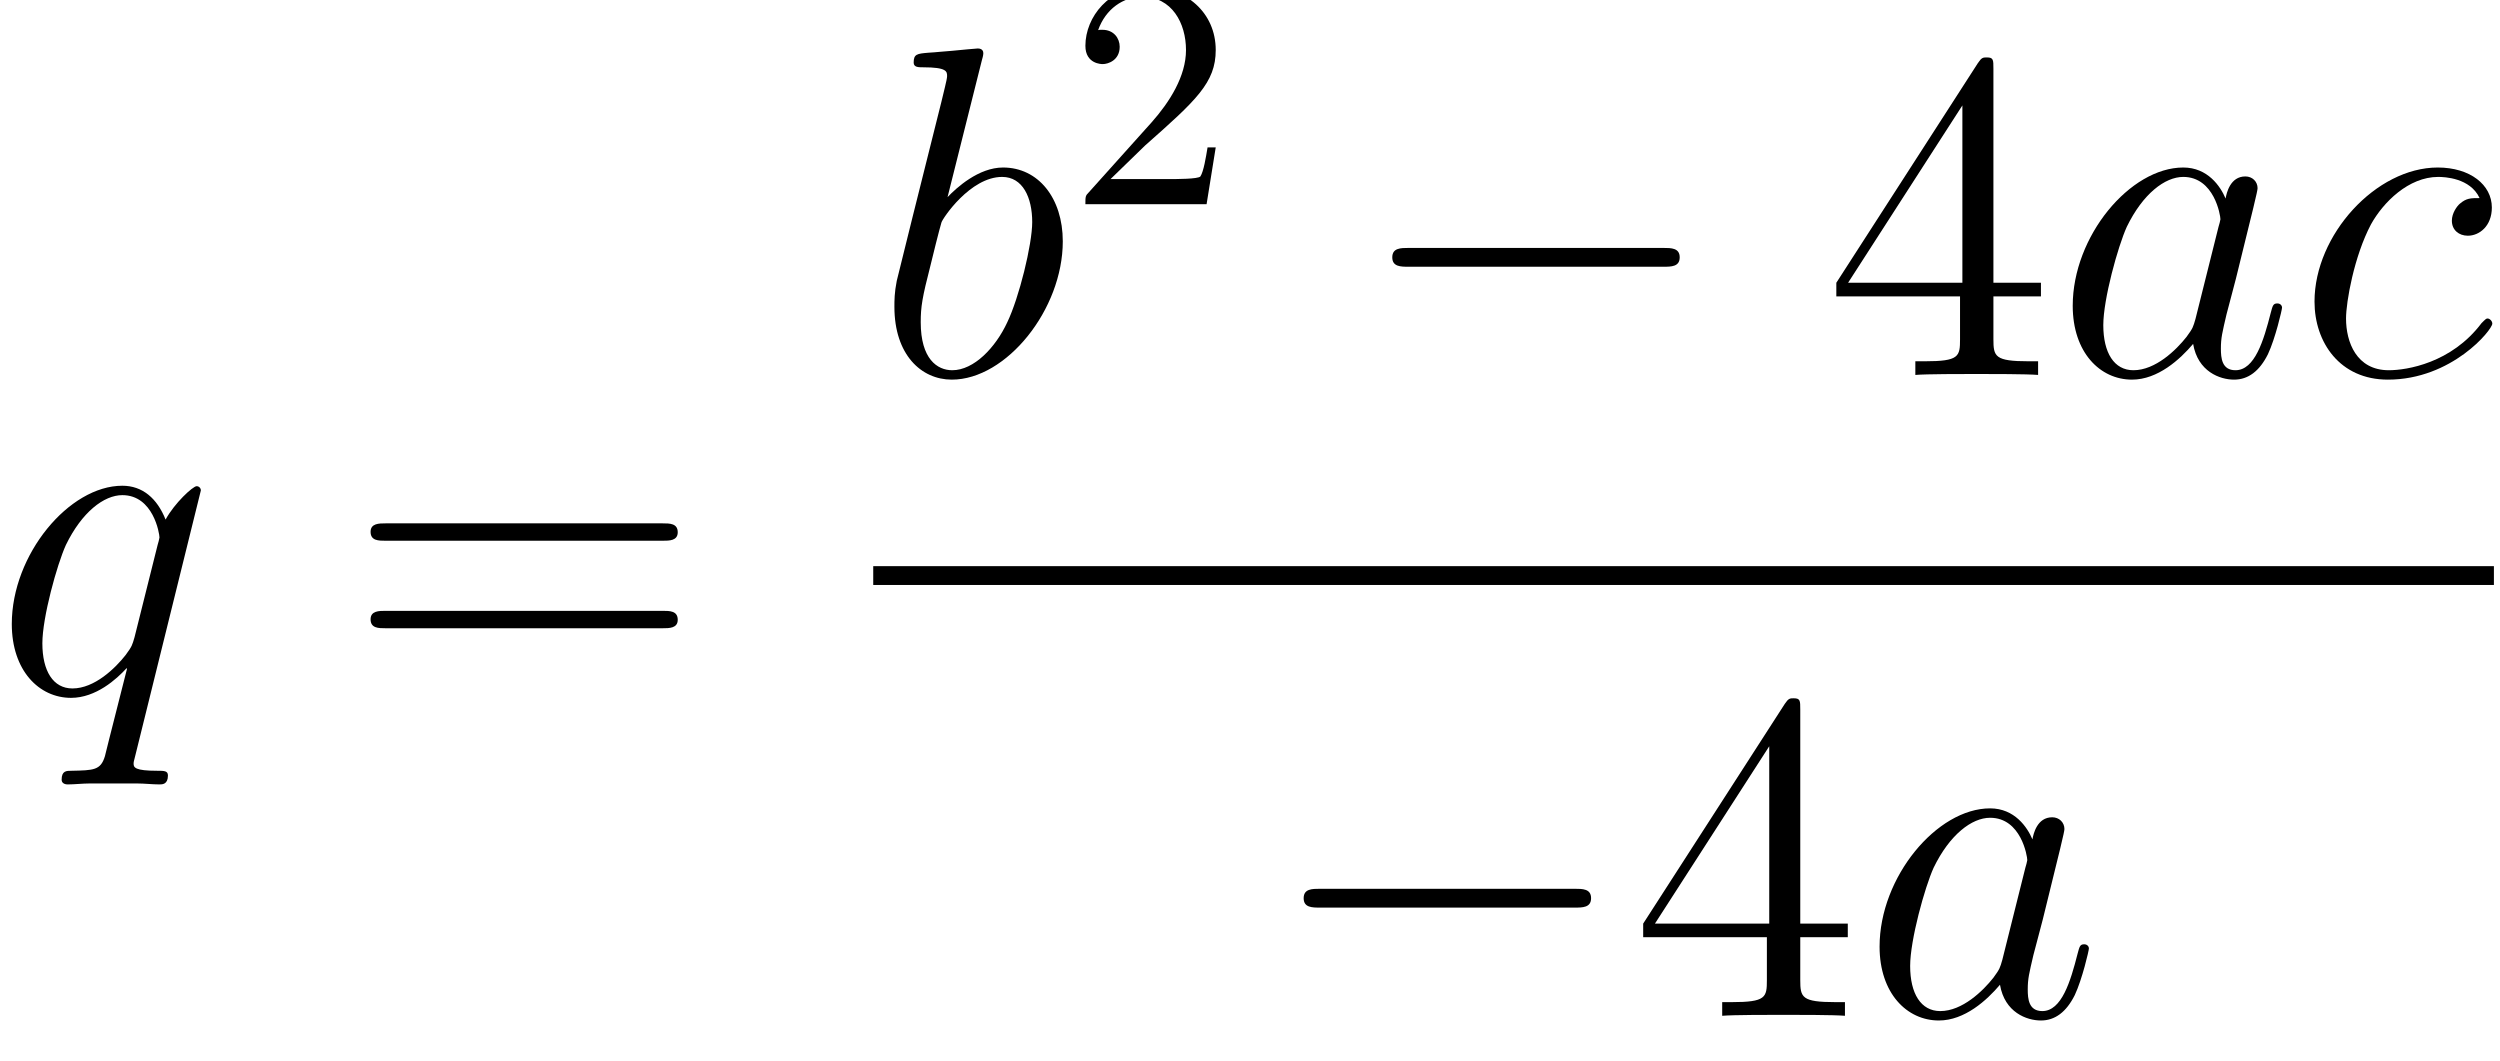 <?xml version='1.0' encoding='ISO-8859-1'?>
<!DOCTYPE svg PUBLIC "-//W3C//DTD SVG 1.1//EN" "http://www.w3.org/Graphics/SVG/1.1/DTD/svg11.dtd">
<!-- This file was generated by dvisvgm 1.2.2 (x86_64-unknown-linux-gnu) -->
<!-- Sun Jan 22 11:36:17 2017 -->
<svg height='36.576pt' version='1.1' viewBox='0 0 86.178 36.576' width='86.178pt' xmlns='http://www.w3.org/2000/svg' xmlns:xlink='http://www.w3.org/1999/xlink'>
<defs>
<path d='M4.334 -1.714C4.262 -1.469 4.262 -1.44 4.061 -1.166C3.744 -0.763 3.11 -0.144 2.434 -0.144C1.843 -0.144 1.512 -0.677 1.512 -1.526C1.512 -2.318 1.958 -3.931 2.232 -4.536C2.722 -5.544 3.398 -6.062 3.96 -6.062C4.91 -6.062 5.098 -4.882 5.098 -4.766C5.098 -4.752 5.054 -4.565 5.04 -4.536L4.334 -1.714ZM5.256 -5.4C5.098 -5.774 4.709 -6.35 3.96 -6.35C2.333 -6.35 0.576 -4.248 0.576 -2.117C0.576 -0.691 1.411 0.144 2.39 0.144C3.182 0.144 3.859 -0.475 4.262 -0.95C4.406 -0.101 5.083 0.144 5.515 0.144S6.293 -0.115 6.552 -0.634C6.782 -1.123 6.984 -2.002 6.984 -2.059C6.984 -2.131 6.926 -2.189 6.84 -2.189C6.71 -2.189 6.696 -2.117 6.638 -1.901C6.422 -1.051 6.149 -0.144 5.558 -0.144C5.141 -0.144 5.112 -0.518 5.112 -0.806C5.112 -1.138 5.155 -1.296 5.285 -1.858C5.386 -2.218 5.458 -2.534 5.573 -2.952C6.106 -5.112 6.235 -5.63 6.235 -5.717C6.235 -5.918 6.077 -6.077 5.861 -6.077C5.4 -6.077 5.285 -5.573 5.256 -5.4Z' id='g0-97'/>
<path d='M3.326 -9.634C3.341 -9.691 3.37 -9.778 3.37 -9.85C3.37 -9.994 3.226 -9.994 3.197 -9.994C3.182 -9.994 2.664 -9.95 2.405 -9.922C2.16 -9.907 1.944 -9.878 1.685 -9.864C1.339 -9.835 1.238 -9.821 1.238 -9.562C1.238 -9.418 1.382 -9.418 1.526 -9.418C2.261 -9.418 2.261 -9.288 2.261 -9.144C2.261 -9.043 2.146 -8.626 2.088 -8.366L1.742 -6.984C1.598 -6.408 0.778 -3.139 0.72 -2.88C0.648 -2.52 0.648 -2.275 0.648 -2.088C0.648 -0.619 1.469 0.144 2.405 0.144C4.075 0.144 5.803 -2.002 5.803 -4.09C5.803 -5.414 5.054 -6.35 3.974 -6.35C3.226 -6.35 2.549 -5.731 2.275 -5.443L3.326 -9.634ZM2.419 -0.144C1.958 -0.144 1.454 -0.49 1.454 -1.613C1.454 -2.088 1.498 -2.362 1.757 -3.37C1.8 -3.557 2.03 -4.478 2.088 -4.666C2.117 -4.781 2.966 -6.062 3.946 -6.062C4.579 -6.062 4.867 -5.429 4.867 -4.68C4.867 -3.989 4.464 -2.362 4.104 -1.613C3.744 -0.835 3.082 -0.144 2.419 -0.144Z' id='g0-98'/>
<path d='M5.63 -5.414C5.357 -5.414 5.227 -5.414 5.026 -5.242C4.939 -5.17 4.781 -4.954 4.781 -4.723C4.781 -4.435 4.997 -4.262 5.27 -4.262C5.616 -4.262 6.005 -4.55 6.005 -5.126C6.005 -5.818 5.342 -6.35 4.349 -6.35C2.462 -6.35 0.576 -4.291 0.576 -2.246C0.576 -0.994 1.354 0.144 2.822 0.144C4.781 0.144 6.019 -1.382 6.019 -1.57C6.019 -1.656 5.933 -1.728 5.875 -1.728C5.832 -1.728 5.818 -1.714 5.688 -1.584C4.766 -0.36 3.398 -0.144 2.851 -0.144C1.858 -0.144 1.541 -1.008 1.541 -1.728C1.541 -2.232 1.786 -3.629 2.304 -4.608C2.678 -5.285 3.456 -6.062 4.363 -6.062C4.55 -6.062 5.342 -6.034 5.63 -5.414Z' id='g0-99'/>
<path d='M6.35 -6.206C6.35 -6.278 6.293 -6.336 6.221 -6.336C6.106 -6.336 5.544 -5.818 5.27 -5.314C5.011 -5.962 4.565 -6.35 3.946 -6.35C2.318 -6.35 0.562 -4.248 0.562 -2.117C0.562 -0.691 1.397 0.144 2.376 0.144C3.139 0.144 3.773 -0.432 4.075 -0.763L4.09 -0.749L3.542 1.411L3.413 1.93C3.283 2.362 3.067 2.362 2.39 2.376C2.232 2.376 2.088 2.376 2.088 2.65C2.088 2.75 2.174 2.794 2.275 2.794C2.477 2.794 2.736 2.765 2.938 2.765H4.406C4.622 2.765 4.867 2.794 5.083 2.794C5.17 2.794 5.342 2.794 5.342 2.52C5.342 2.376 5.227 2.376 5.011 2.376C4.334 2.376 4.291 2.275 4.291 2.16C4.291 2.088 4.306 2.074 4.349 1.886L6.35 -6.206ZM4.32 -1.714C4.248 -1.469 4.248 -1.44 4.046 -1.166C3.73 -0.763 3.096 -0.144 2.419 -0.144C1.829 -0.144 1.498 -0.677 1.498 -1.526C1.498 -2.318 1.944 -3.931 2.218 -4.536C2.707 -5.544 3.384 -6.062 3.946 -6.062C4.896 -6.062 5.083 -4.882 5.083 -4.766C5.083 -4.752 5.04 -4.565 5.026 -4.536L4.32 -1.714Z' id='g0-113'/>
<path d='M5.198 -9.374C5.198 -9.648 5.198 -9.72 4.997 -9.72C4.882 -9.72 4.838 -9.72 4.723 -9.547L0.389 -2.822V-2.405H4.176V-1.094C4.176 -0.562 4.147 -0.418 3.096 -0.418H2.808V0C3.139 -0.029 4.277 -0.029 4.68 -0.029S6.235 -0.029 6.566 0V-0.418H6.278C5.242 -0.418 5.198 -0.562 5.198 -1.094V-2.405H6.653V-2.822H5.198V-9.374ZM4.248 -8.251V-2.822H0.749L4.248 -8.251Z' id='g1-52'/>
<path d='M9.72 -4.666C9.922 -4.666 10.181 -4.666 10.181 -4.925C10.181 -5.198 9.936 -5.198 9.72 -5.198H1.238C1.037 -5.198 0.778 -5.198 0.778 -4.939C0.778 -4.666 1.022 -4.666 1.238 -4.666H9.72ZM9.72 -1.987C9.922 -1.987 10.181 -1.987 10.181 -2.246C10.181 -2.52 9.936 -2.52 9.72 -2.52H1.238C1.037 -2.52 0.778 -2.52 0.778 -2.261C0.778 -1.987 1.022 -1.987 1.238 -1.987H9.72Z' id='g1-61'/>
<path d='M1.27 -0.77L2.33 -1.8C3.89 -3.18 4.49 -3.72 4.49 -4.72C4.49 -5.86 3.59 -6.66 2.37 -6.66C1.24 -6.66 0.5 -5.74 0.5 -4.85C0.5 -4.29 1 -4.29 1.03 -4.29C1.2 -4.29 1.55 -4.41 1.55 -4.82C1.55 -5.08 1.37 -5.34 1.02 -5.34C0.94 -5.34 0.92 -5.34 0.89 -5.33C1.12 -5.98 1.66 -6.35 2.24 -6.35C3.15 -6.35 3.58 -5.54 3.58 -4.72C3.58 -3.92 3.08 -3.13 2.53 -2.51L0.61 -0.37C0.5 -0.26 0.5 -0.24 0.5 0H4.21L4.49 -1.74H4.24C4.19 -1.44 4.12 -1 4.02 -0.85C3.95 -0.77 3.29 -0.77 3.07 -0.77H1.27Z' id='g2-50'/>
<path d='M9.49 -3.312C9.734 -3.312 9.994 -3.312 9.994 -3.6S9.734 -3.888 9.49 -3.888H1.699C1.454 -3.888 1.195 -3.888 1.195 -3.6S1.454 -3.312 1.699 -3.312H9.49Z' id='g3-0'/>
</defs>
<g id='page1' transform='matrix(1.126 0 0 1.126 -63.986 -61.02)'>
<use x='56.625' xlink:href='#g0-113' y='75.412'/>
<use x='67.393' xlink:href='#g1-61' y='75.412'/>
<use x='83.559' xlink:href='#g0-98' y='65.67'/>
<use x='89.554' xlink:href='#g2-50' y='60.444'/>
<use x='98.254' xlink:href='#g3-0' y='65.67'/>
<use x='112.654' xlink:href='#g1-52' y='65.67'/>
<use x='119.704' xlink:href='#g0-97' y='65.67'/>
<use x='127.106' xlink:href='#g0-99' y='65.67'/>
<rect height='0.576' width='49.615' x='83.559' y='71.524'/>
<use x='95.541' xlink:href='#g3-0' y='85.289'/>
<use x='106.741' xlink:href='#g1-52' y='85.289'/>
<use x='113.791' xlink:href='#g0-97' y='85.289'/>
</g>
</svg>
